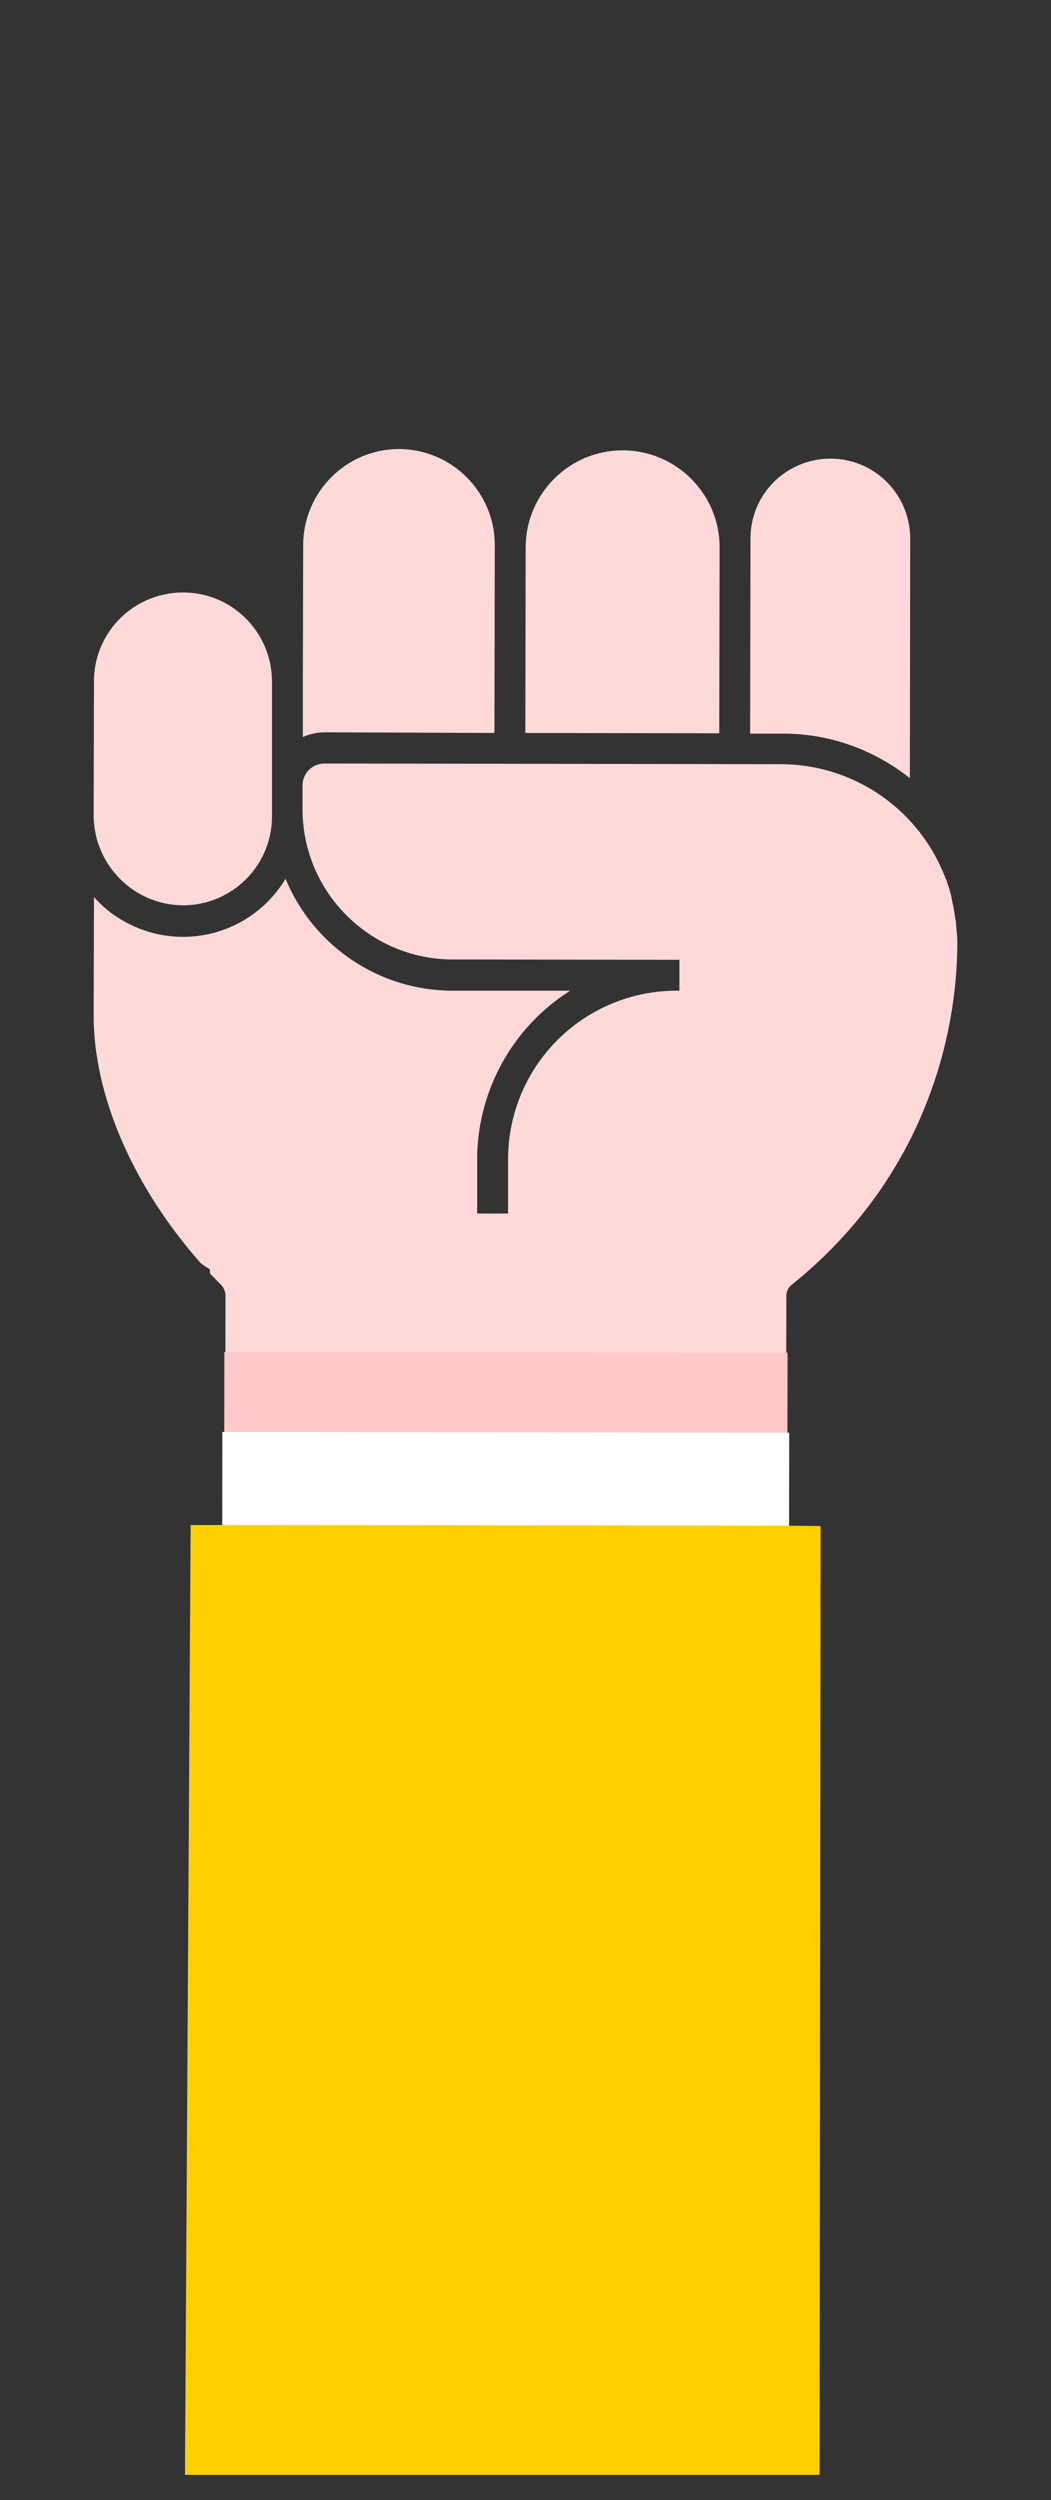 <?xml version="1.0" encoding="utf-8"?>
<!-- Generator: Adobe Illustrator 26.4.1, SVG Export Plug-In . SVG Version: 6.00 Build 0)  -->
<svg version="1.1" id="Ebene_1" xmlns="http://www.w3.org/2000/svg" xmlns:xlink="http://www.w3.org/1999/xlink" x="0px" y="0px"
	 viewBox="0 0 316.5 752.8" style="enable-background:new 0 0 316.5 752.8;" xml:space="preserve">
<rect x="0" y="0" width="316.5" height="752.8" fill="#333333" stroke="none"/>
<style type="text/css">
	.st0{fill:#FFD9D9;}
	.st1{fill:#FFC9C9;}
	.st2{fill:#FFFFFF;}
	.st3{fill:#21CFCB;}
	.st4{fill:#FF6230;}
	.st5{fill:#FFD000;}
	.st6{fill:#1B48C6;}
	.st7{fill:#2678FF;}
</style>
<g id="Design_00000170961321604501603410000010898619902689826217_">
	<path class="st0" d="M148.9,220.7l0.1-56.2l0-0.4c0-15.9-12.9-28.8-28.8-28.9c-15.9,0-28.8,12.9-28.9,28.8l0,0l-0.1,40.6l0,0
		l0,17.3c2.1-0.9,4.3-1.4,6.6-1.4L148.9,220.7z"/>
	<path class="st0" d="M216.7,164.6c-0.1-16.1-13.3-29.1-29.4-29c-15.9,0.1-28.8,13-29,28.9l-0.1,56.2l58.4,0.1L216.7,164.6z"/>
	<path class="st0" d="M274,234.3l0.1-72.1c0-13.3-10.7-24.1-24-24.1c-13.3,0-24.1,10.7-24.1,24l0,2.6l-0.1,56.2l9.6,0
		C249.5,220.8,263,225.6,274,234.3z"/>
	<path class="st0" d="M55.1,272.6c14.8,0,26.8-12,26.8-26.7l0-2.3l0-7.1l0-31.8c-0.3-14.8-12.5-26.6-27.3-26.3
		c-14.4,0.3-26,11.8-26.3,26.2l-0.1,41.2C28.4,260.5,40.3,272.5,55.1,272.6z"/>
	<path class="st0" d="M288.1,280.5l-0.1-1c0-0.5-0.1-1-0.1-1.5c0-0.5-0.1-0.8-0.2-1.3c-0.1-0.4-0.1-0.8-0.2-1.3
		c-0.1-0.4-0.1-0.9-0.2-1.3l-0.2-1.1l-0.3-1.4c-0.1-0.4-0.2-0.7-0.2-1.1c-0.1-0.4-0.2-0.9-0.3-1.3c-0.1-0.4-0.2-0.7-0.3-1.1
		s-0.2-0.8-0.4-1.2c-0.1-0.4-0.3-0.8-0.4-1.3s-0.2-0.7-0.4-1c-0.2-0.6-0.4-1.1-0.7-1.7c-0.1-0.2-0.1-0.4-0.2-0.5
		c-8.3-19.5-27.4-32.2-48.6-32.3l-137.6-0.2c-3.6,0-6.6,2.9-6.6,6.6l0,7.1c0,25,20.2,45.2,45.1,45.3l67.6,0.1l0.8,0l0,9.3l-0.8,0
		c-26.3,0-48.2,20-50.6,46.2c-0.1,1.5-0.2,3-0.2,4.5l0,16.4l-9.3,0l0-16.4c0-1.2,0-2.4,0.1-3.5c1.2-19.3,11.6-36.9,27.9-47.2
		l-35.4,0c-22,0-41.9-13.3-50.3-33.7c-10.3,17.1-32.4,22.6-49.5,12.3c-3.1-1.8-5.8-4.1-8.2-6.8l-0.1,35.7c0,24.3,12,51.6,32.2,74.5
		c0.9,0.7,1.8,1.3,2.8,1.9l0,1.2c1.1,1.2,2.2,2.3,3.3,3.4c0.9,0.9,1.4,2.1,1.4,3.3l-0.1,66.7l168.9,0.2l0.1-66.7
		c0-1.4,0.6-2.8,1.8-3.6c8.6-6.9,16.4-14.9,23.1-23.7c4.4-5.8,8.3-12,11.7-18.5c9.8-19,14.9-40,14.9-61.3
		C288.2,282.2,288.2,281.3,288.1,280.5z"/>
	
		<rect x="102.3" y="372.4" transform="matrix(1.333693e-03 -1 1 1.333693e-03 -305.106 608.794)" class="st1" width="99.9" height="169.6"/>
	
		<rect x="138.3" y="360" transform="matrix(1.333693e-03 -1 1 1.333693e-03 -293.261 596.988)" class="st2" width="28" height="170.7"/>
	<polygon class="st5" points="237.6,459.4 66.9,459.2 57.4,459.2 55.7,745.2 246.8,745.2 247.1,459.5 	"/>
</g>
</svg>
